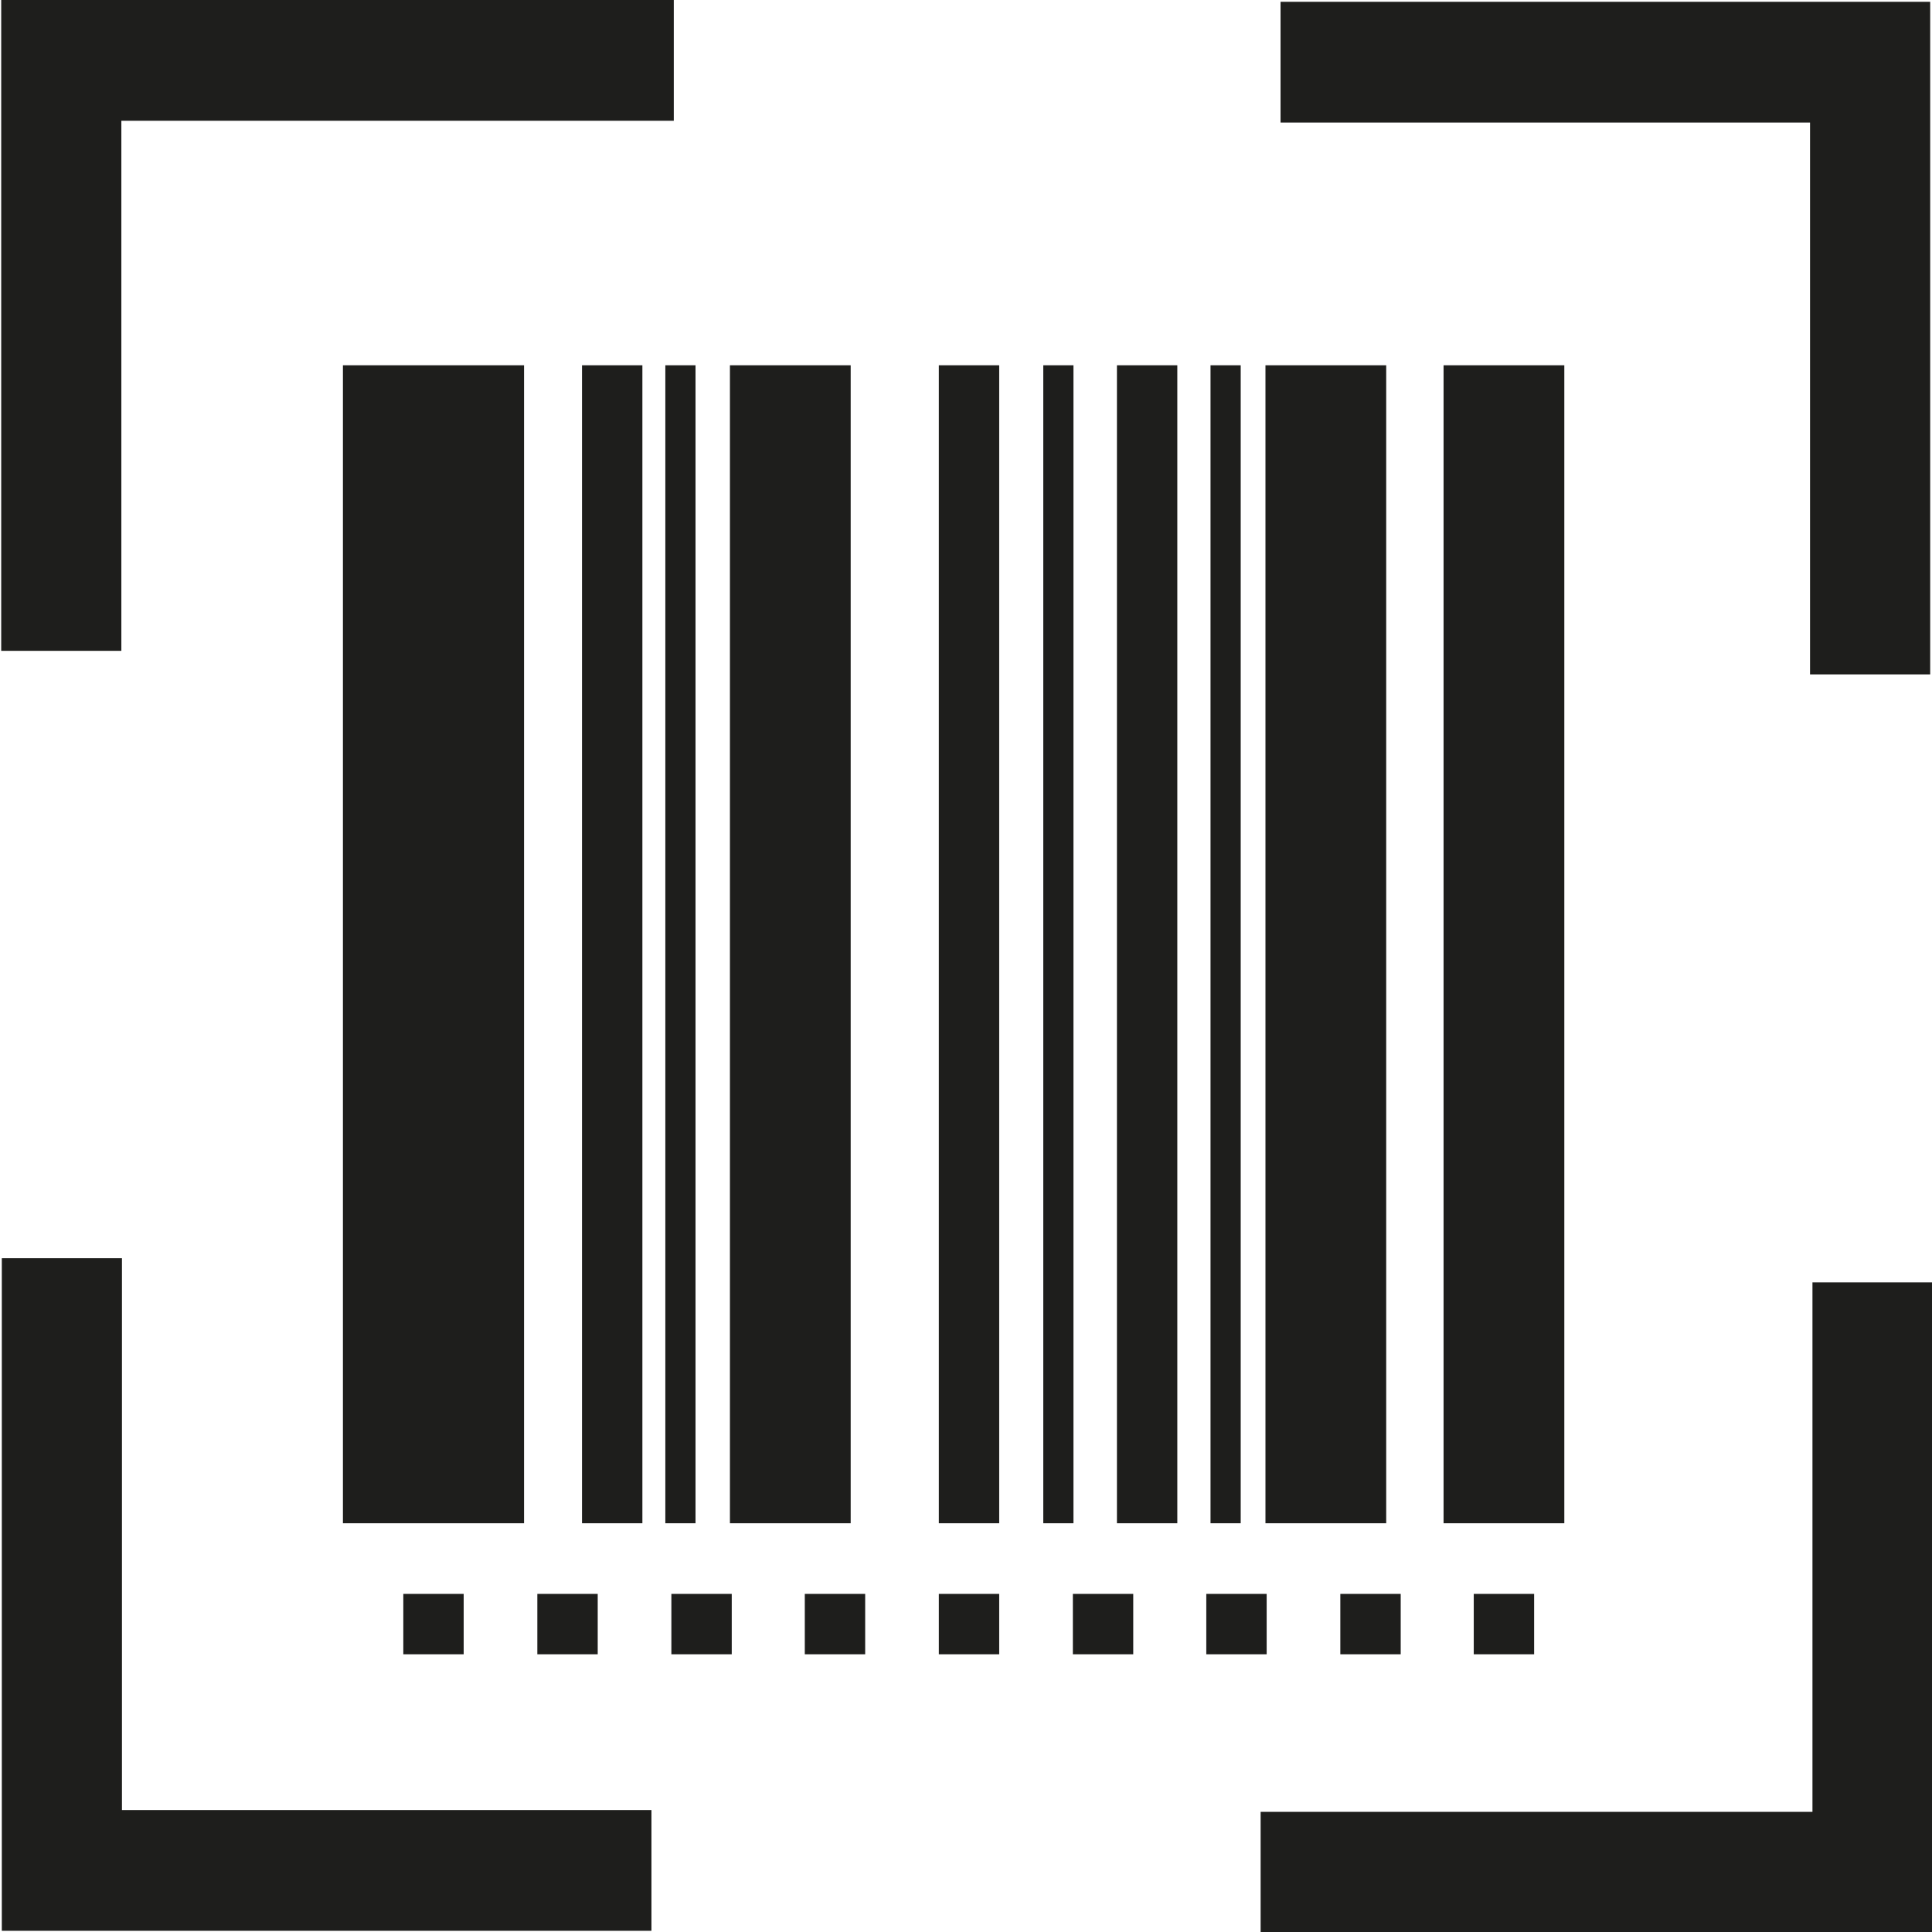 <?xml version="1.0" encoding="UTF-8"?>
<svg id="a" data-name="3219" xmlns="http://www.w3.org/2000/svg" viewBox="0 0 32 32">
  <path d="M2.01,10.78H.02V0h11.14v2H2.01v8.77ZM29.97,11.17h2V.03h-10.76v2h8.77v9.14ZM30.02,21.24v8.77h-9.14v2h11.14v-10.77h-2ZM2.02,20.84H.03v11.14h10.76v-2H2.02v-9.14ZM14.09,6.05h-2v19.18h2V6.05ZM8.9,27.4h1v-1h-1v1ZM10.64,6.05h-1v19.18h1V6.05ZM25.41,27.4v-1h-1v1h1ZM25.91,6.05h-2v19.18h2V6.05ZM20.55,6.05h-.5v19.18h.5V6.05ZM22.96,6.05h-2v19.18h2V6.05ZM22.2,27.4h1v-1h-1v1ZM13.33,27.4h1v-1h-1v1ZM17.78,6.05h-.5v19.18h.5V6.05ZM17.77,27.4h1v-1h-1v1ZM15.55,25.23h1V6.05h-1v19.18ZM18.5,25.23h1V6.05h-1v19.18ZM20.98,26.4h-1v1h1v-1ZM15.55,27.4h1v-1h-1v1ZM11.52,6.05h-.5v19.18h.5V6.05ZM8.68,6.05h-3v19.18h3V6.05ZM7.68,27.4v-1h-1v1h1ZM11.12,27.4h1v-1h-1v1Z" fill="#1e1e1c"/>
</svg>